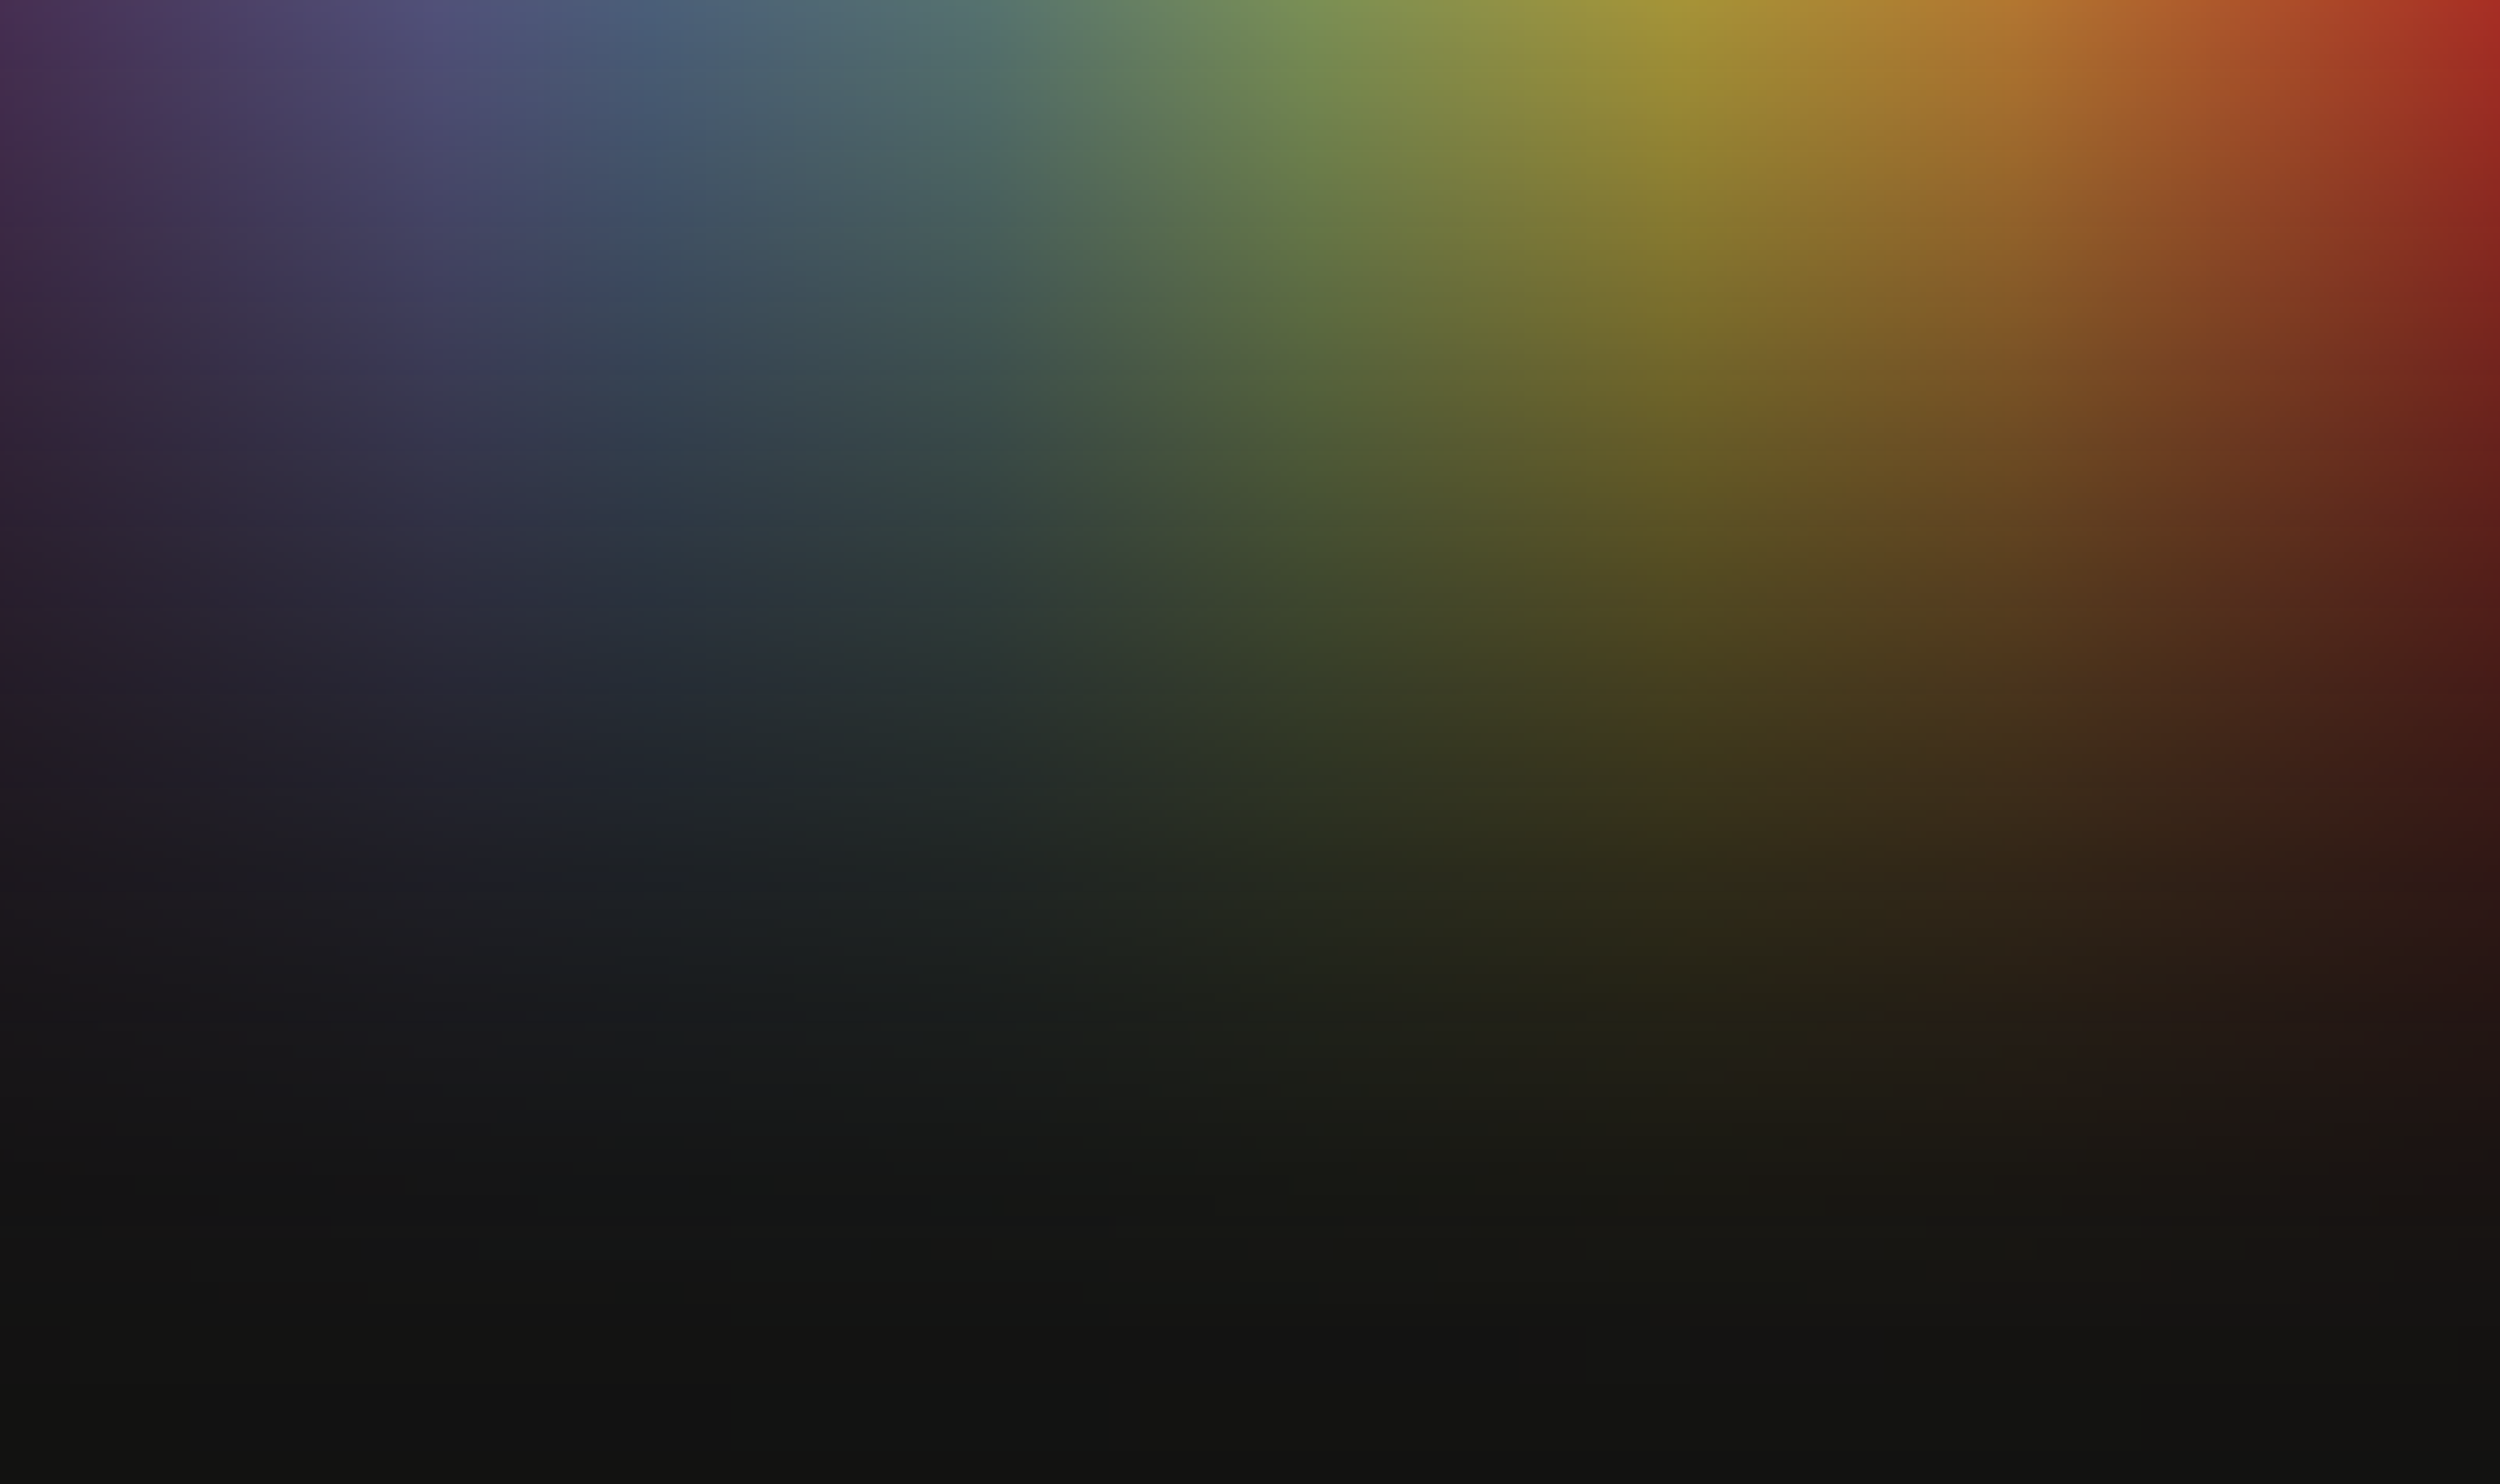 <svg width="1440" height="855" viewBox="0 0 1440 855" fill="none" xmlns="http://www.w3.org/2000/svg">
<rect width="1440" height="855" fill="url(#paint0_linear)"/>
<rect y="-465" width="1440" height="1320" fill="url(#paint1_linear)"/>
<defs>
<linearGradient id="paint0_linear" x1="-9.69916e-07" y1="349.838" x2="1440" y2="349.838" gradientUnits="userSpaceOnUse">
<stop stop-color="#583868"/>
<stop offset="0.175" stop-color="#67679E"/>
<stop offset="0.26" stop-color="#5E799D"/>
<stop offset="0.395" stop-color="#6D9490"/>
<stop offset="0.524" stop-color="#9EBB6D"/>
<stop offset="0.671" stop-color="#D9C145"/>
<stop offset="0.806" stop-color="#EA993C"/>
<stop offset="1" stop-color="#DC372B"/>
</linearGradient>
<linearGradient id="paint1_linear" x1="720" y1="-465" x2="720" y2="855" gradientUnits="userSpaceOnUse">
<stop stop-color="#121211" stop-opacity="0"/>
<stop offset="0.067" stop-color="#121211" stop-opacity="0.01"/>
<stop offset="0.133" stop-color="#121211" stop-opacity="0.036"/>
<stop offset="0.2" stop-color="#121211" stop-opacity="0.082"/>
<stop offset="0.267" stop-color="#121211" stop-opacity="0.147"/>
<stop offset="0.333" stop-color="#121211" stop-opacity="0.232"/>
<stop offset="0.4" stop-color="#121211" stop-opacity="0.332"/>
<stop offset="0.467" stop-color="#121211" stop-opacity="0.443"/>
<stop offset="0.533" stop-color="#121211" stop-opacity="0.557"/>
<stop offset="0.6" stop-color="#121211" stop-opacity="0.668"/>
<stop offset="0.667" stop-color="#121211" stop-opacity="0.768"/>
<stop offset="0.733" stop-color="#121211" stop-opacity="0.853"/>
<stop offset="0.8" stop-color="#121211" stop-opacity="0.918"/>
<stop offset="0.867" stop-color="#121211" stop-opacity="0.964"/>
<stop offset="0.933" stop-color="#121211" stop-opacity="0.991"/>
<stop offset="1" stop-color="#121211"/>
</linearGradient>
</defs>
</svg>
